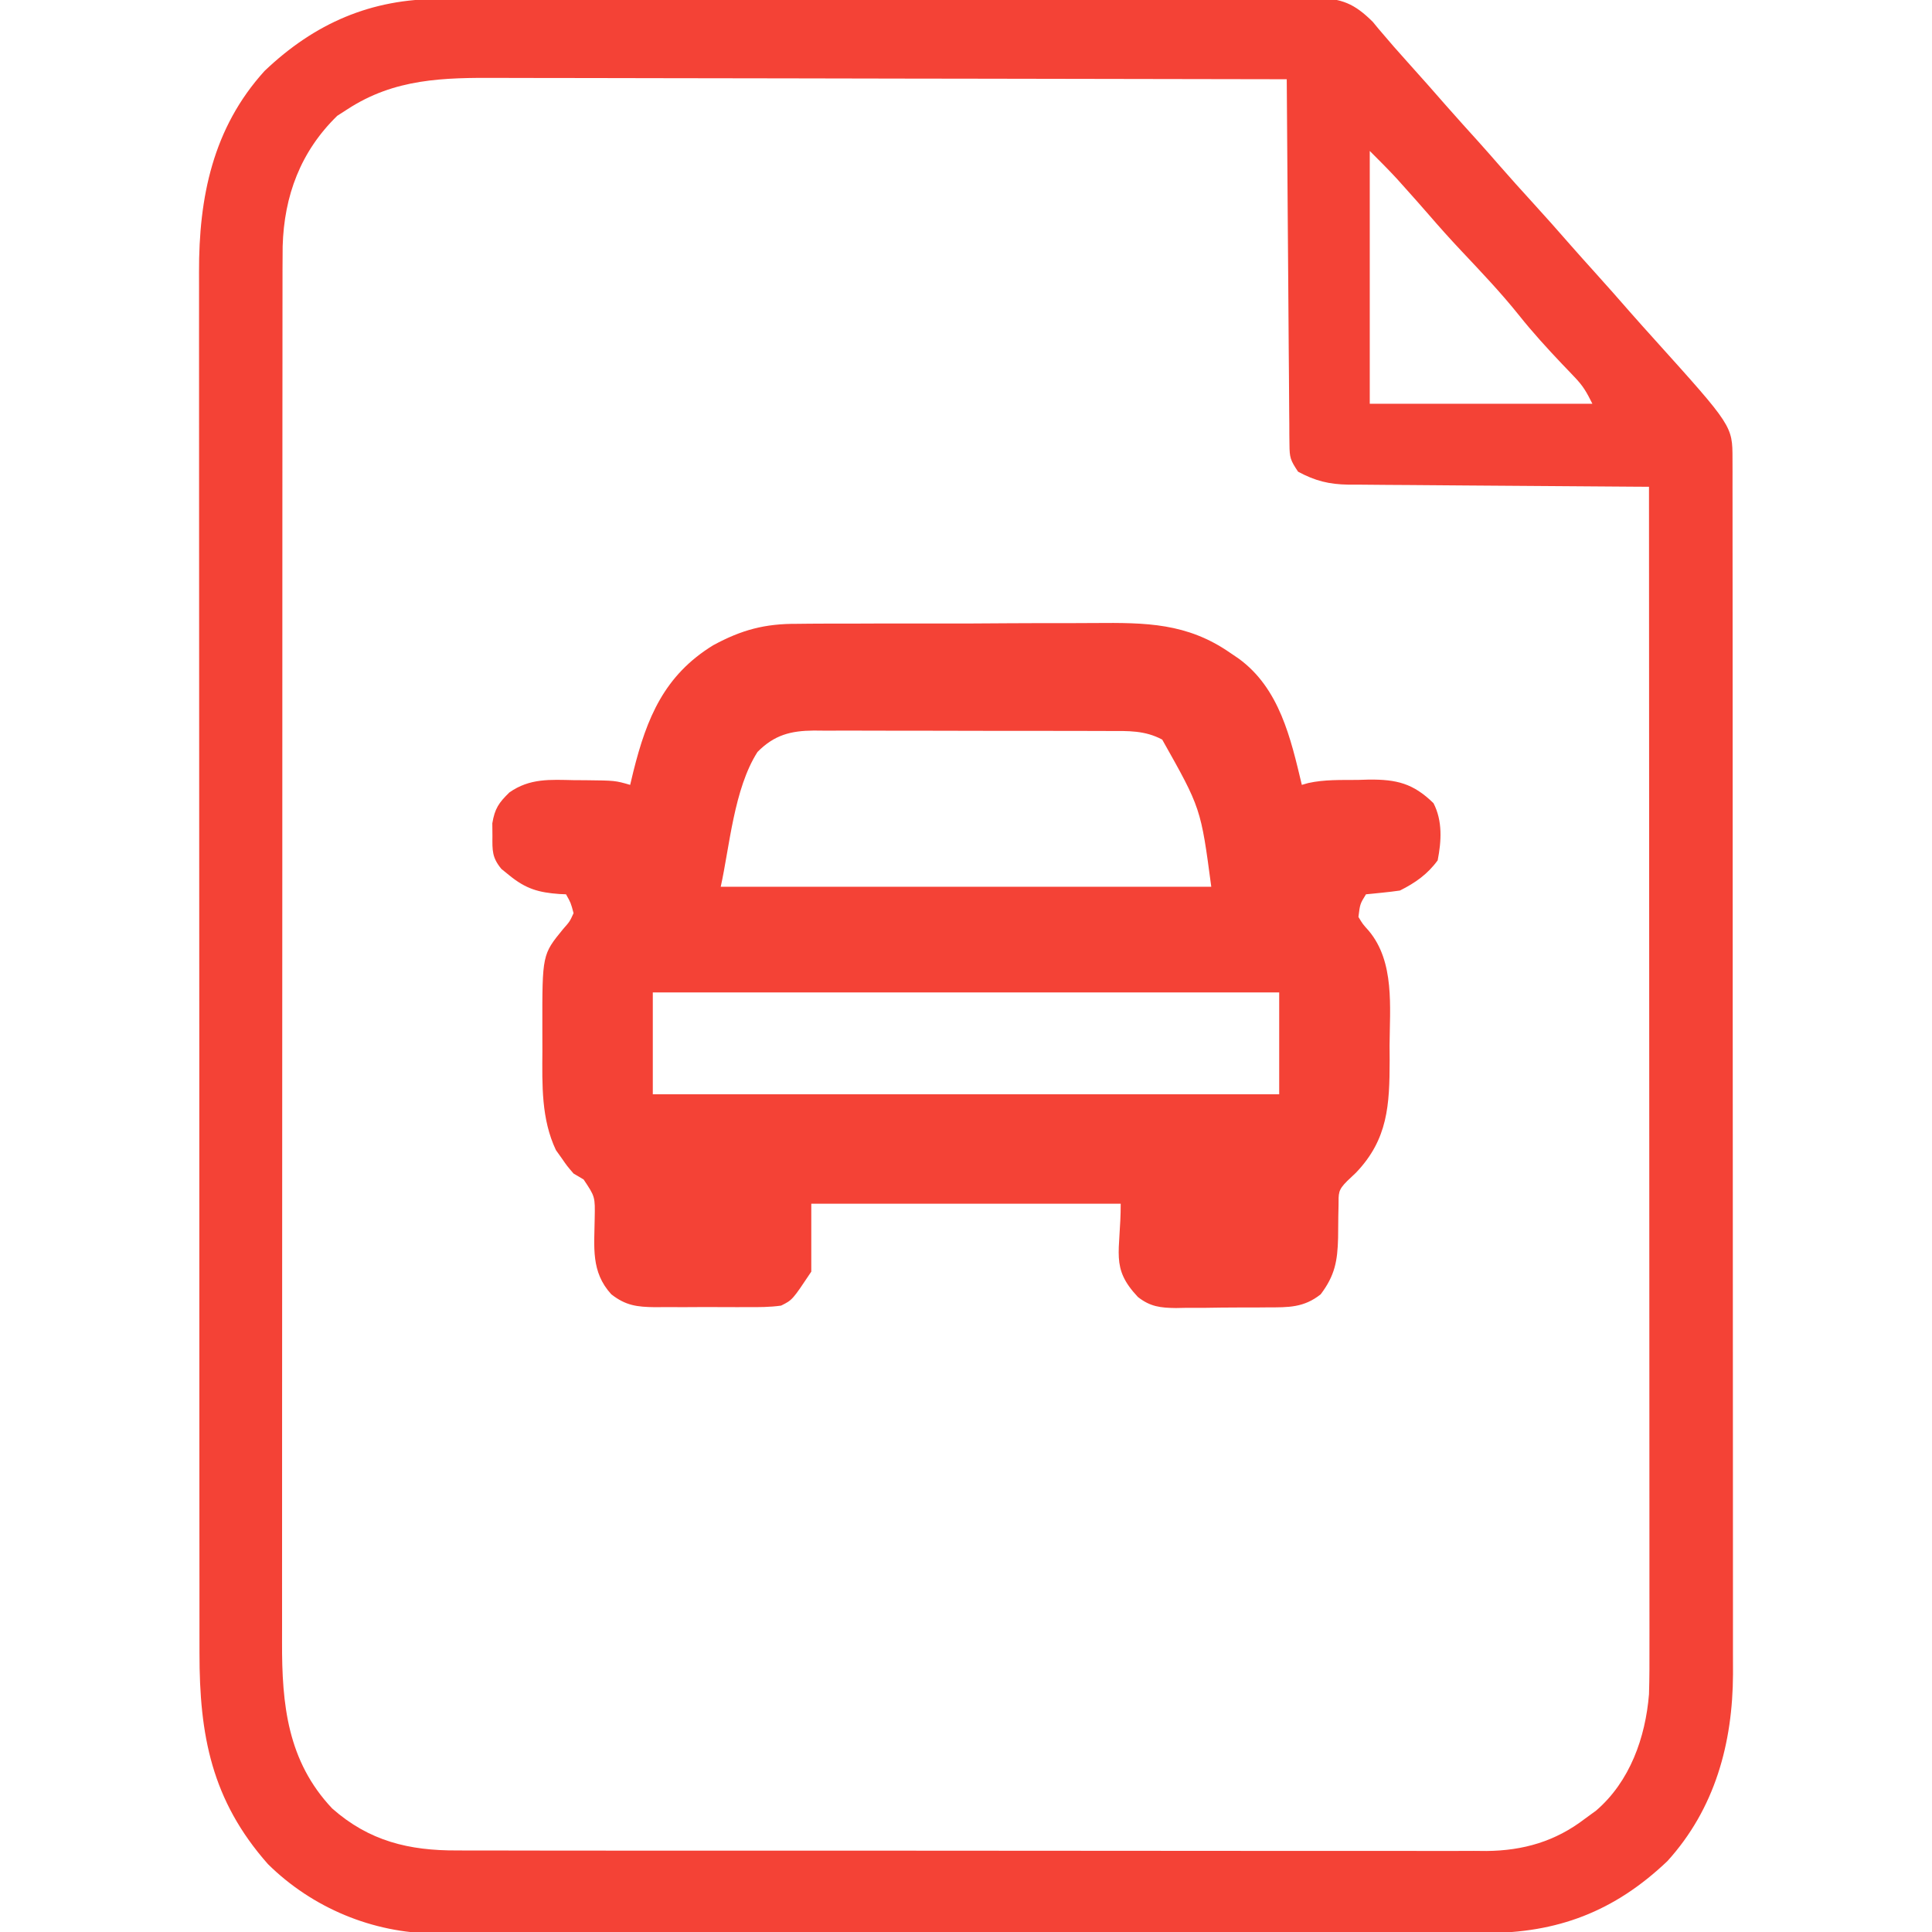 <?xml version="1.0" encoding="UTF-8"?>
<svg version="1.1" xmlns="http://www.w3.org/2000/svg" width="512" height="512">
  <path d="M0 0 C1.024 -0.005 2.049 -0.009 3.104 -0.014 C6.517 -0.026 9.93 -0.025 13.343 -0.023 C15.797 -0.029 18.252 -0.036 20.707 -0.043 C26.669 -0.059 32.632 -0.066 38.594 -0.067 C43.44 -0.068 48.287 -0.072 53.133 -0.078 C66.884 -0.096 80.634 -0.105 94.385 -0.103 C95.125 -0.103 95.865 -0.103 96.628 -0.103 C97.739 -0.103 97.739 -0.103 98.873 -0.103 C110.897 -0.102 122.92 -0.121 134.943 -0.149 C147.299 -0.178 159.654 -0.192 172.01 -0.19 C178.943 -0.19 185.876 -0.195 192.809 -0.217 C199.324 -0.237 205.838 -0.236 212.353 -0.222 C214.745 -0.219 217.137 -0.224 219.529 -0.236 C222.791 -0.252 226.053 -0.243 229.315 -0.227 C230.264 -0.237 231.213 -0.248 232.191 -0.258 C238.993 -0.187 242.388 1.208 247.268 6.056 C247.767 6.662 248.266 7.268 248.78 7.892 C251.456 11.071 254.177 14.188 256.967 17.267 C260.231 20.884 263.455 24.531 266.655 28.205 C269.5 31.443 272.396 34.634 275.284 37.834 C277.176 39.943 279.046 42.067 280.905 44.205 C283.715 47.433 286.583 50.605 289.467 53.767 C292.92 57.554 296.328 61.372 299.69 65.24 C301.761 67.602 303.862 69.935 305.967 72.267 C309.231 75.884 312.455 79.531 315.655 83.205 C317.739 85.577 319.851 87.923 321.967 90.267 C342.59 113.158 342.59 113.158 342.596 121.882 C342.599 123.058 342.602 124.234 342.606 125.445 C342.604 126.743 342.602 128.042 342.601 129.379 C342.603 130.767 342.605 132.156 342.608 133.544 C342.614 137.368 342.614 141.191 342.613 145.015 C342.612 149.136 342.618 153.257 342.623 157.378 C342.631 165.457 342.634 173.536 342.634 181.615 C342.635 188.184 342.637 194.753 342.64 201.322 C342.649 219.948 342.653 238.573 342.653 257.199 C342.652 258.706 342.652 258.706 342.652 260.244 C342.652 261.25 342.652 262.256 342.652 263.292 C342.652 279.58 342.661 295.867 342.676 312.154 C342.69 328.879 342.697 345.603 342.696 362.327 C342.696 371.716 342.698 381.105 342.709 390.494 C342.718 398.493 342.72 406.491 342.714 414.489 C342.71 418.568 342.71 422.646 342.719 426.724 C342.727 430.465 342.725 434.205 342.717 437.945 C342.714 439.925 342.722 441.906 342.73 443.886 C342.66 462.234 337.95 479.597 325.338 493.486 C311.279 506.871 296.131 512.592 277.07 512.528 C275.845 512.532 274.62 512.536 273.358 512.54 C269.979 512.548 266.6 512.548 263.221 512.544 C259.568 512.541 255.916 512.55 252.264 512.558 C245.116 512.57 237.969 512.572 230.822 512.57 C225.01 512.568 219.199 512.57 213.387 512.574 C212.145 512.575 212.145 512.575 210.877 512.576 C209.195 512.577 207.512 512.578 205.829 512.579 C190.061 512.59 174.292 512.588 158.524 512.582 C144.112 512.577 129.699 512.588 115.287 512.607 C100.473 512.627 85.66 512.635 70.846 512.631 C62.535 512.629 54.225 512.632 45.914 512.646 C38.839 512.658 31.764 512.659 24.689 512.647 C21.083 512.641 17.476 512.64 13.87 512.652 C9.953 512.665 6.036 512.654 2.119 512.642 C0.989 512.649 -0.14 512.656 -1.303 512.664 C-17.753 512.552 -33.776 505.885 -45.533 494.267 C-60.479 477.353 -63.69 460.083 -63.667 438.352 C-63.668 436.721 -63.671 435.089 -63.673 433.457 C-63.68 428.983 -63.679 424.51 -63.678 420.036 C-63.678 415.207 -63.684 410.378 -63.688 405.549 C-63.697 396.091 -63.699 386.634 -63.7 377.177 C-63.7 369.489 -63.702 361.8 -63.706 354.112 C-63.714 332.306 -63.719 310.5 -63.718 288.695 C-63.718 287.52 -63.718 286.344 -63.718 285.134 C-63.718 283.957 -63.718 282.78 -63.718 281.568 C-63.718 262.501 -63.727 243.433 -63.741 224.365 C-63.756 204.78 -63.763 185.194 -63.762 165.608 C-63.761 154.615 -63.764 143.622 -63.775 132.629 C-63.784 123.27 -63.786 113.91 -63.779 104.55 C-63.776 99.777 -63.776 95.004 -63.785 90.231 C-63.793 85.856 -63.791 81.482 -63.782 77.107 C-63.781 75.529 -63.783 73.952 -63.788 72.375 C-63.854 52.585 -60.142 34.178 -46.404 19.049 C-33.119 6.402 -18.178 -0.06 0 0 Z M-24.533 29.267 C-25.832 30.103 -25.832 30.103 -27.158 30.955 C-36.874 40.415 -41.245 52.149 -41.626 65.528 C-41.665 69.633 -41.671 73.736 -41.667 77.841 C-41.668 79.435 -41.671 81.03 -41.673 82.625 C-41.68 86.996 -41.679 91.367 -41.678 95.738 C-41.678 100.457 -41.684 105.175 -41.688 109.894 C-41.697 119.135 -41.699 128.375 -41.7 137.616 C-41.7 145.128 -41.702 152.641 -41.706 160.154 C-41.714 181.461 -41.719 202.769 -41.718 224.076 C-41.718 225.225 -41.718 226.373 -41.718 227.556 C-41.718 228.706 -41.718 229.855 -41.718 231.04 C-41.718 249.671 -41.727 268.302 -41.741 286.933 C-41.756 306.072 -41.763 325.21 -41.762 344.348 C-41.761 355.089 -41.764 365.831 -41.775 376.572 C-41.784 385.718 -41.786 394.864 -41.779 404.009 C-41.776 408.673 -41.776 413.337 -41.785 418 C-41.793 422.275 -41.791 426.55 -41.782 430.825 C-41.781 432.366 -41.783 433.907 -41.788 435.448 C-41.844 451.951 -40.354 466.972 -28.509 479.521 C-18.7 488.187 -8.13 490.724 4.637 490.655 C6.438 490.663 6.438 490.663 8.275 490.671 C11.585 490.683 14.895 490.682 18.206 490.674 C21.785 490.67 25.364 490.682 28.943 490.692 C35.945 490.709 42.948 490.71 49.951 490.705 C55.646 490.701 61.34 490.702 67.034 490.708 C67.846 490.709 68.657 490.709 69.493 490.71 C71.142 490.712 72.791 490.713 74.44 490.715 C89.891 490.728 105.342 490.723 120.792 490.712 C134.914 490.702 149.035 490.715 163.156 490.738 C177.672 490.763 192.187 490.772 206.702 490.766 C214.846 490.762 222.989 490.765 231.132 490.782 C238.064 490.797 244.996 490.797 251.928 490.78 C255.462 490.771 258.995 490.769 262.529 490.785 C266.367 490.801 270.205 490.786 274.044 490.769 C275.149 490.778 276.255 490.788 277.394 490.798 C287.142 490.706 295.655 488.263 303.467 482.267 C304.457 481.546 305.447 480.824 306.467 480.08 C315.414 472.374 319.525 460.749 320.467 449.267 C320.607 444.897 320.598 440.529 320.587 436.157 C320.588 434.843 320.589 433.53 320.59 432.176 C320.592 428.546 320.588 424.916 320.583 421.285 C320.579 417.364 320.58 413.443 320.581 409.523 C320.582 402.735 320.578 395.947 320.573 389.159 C320.565 379.345 320.562 369.531 320.561 359.716 C320.559 343.793 320.552 327.869 320.543 311.945 C320.533 296.479 320.526 281.013 320.522 265.547 C320.522 264.593 320.522 263.639 320.521 262.657 C320.52 257.872 320.519 253.087 320.517 248.302 C320.507 208.624 320.489 168.946 320.467 129.267 C319.405 129.262 318.343 129.256 317.249 129.25 C307.23 129.192 297.21 129.12 287.191 129.032 C282.04 128.987 276.889 128.948 271.738 128.921 C266.765 128.895 261.792 128.855 256.819 128.804 C254.924 128.788 253.029 128.776 251.134 128.77 C248.475 128.76 245.816 128.732 243.156 128.7 C242.377 128.701 241.598 128.703 240.796 128.704 C235.659 128.616 232.015 127.717 227.467 125.267 C225.417 122.192 225.215 121.545 225.189 118.072 C225.172 116.791 225.172 116.791 225.155 115.485 C225.153 114.551 225.15 113.617 225.148 112.655 C225.138 111.67 225.128 110.684 225.118 109.669 C225.087 106.406 225.07 103.144 225.053 99.881 C225.034 97.621 225.015 95.36 224.994 93.1 C224.943 87.147 224.903 81.195 224.866 75.242 C224.826 69.169 224.775 63.096 224.725 57.023 C224.628 45.105 224.544 33.186 224.467 21.267 C195.626 21.199 166.784 21.146 137.942 21.114 C134.533 21.11 131.124 21.107 127.714 21.103 C127.035 21.102 126.357 21.101 125.657 21.1 C114.685 21.087 103.713 21.064 92.741 21.036 C81.473 21.008 70.204 20.991 58.936 20.985 C52.611 20.981 46.286 20.972 39.961 20.95 C34.002 20.93 28.043 20.924 22.084 20.928 C19.902 20.927 17.721 20.921 15.539 20.91 C0.967 20.837 -11.942 21.03 -24.533 29.267 Z M246.467 40.267 C246.467 62.377 246.467 84.487 246.467 107.267 C265.937 107.267 285.407 107.267 305.467 107.267 C303.903 104.14 303.029 102.575 300.744 100.201 C299.944 99.358 299.944 99.358 299.128 98.498 C298.275 97.61 298.275 97.61 297.405 96.705 C293.451 92.526 289.615 88.335 286.03 83.83 C281.228 77.83 275.964 72.301 270.698 66.713 C267.76 63.593 264.91 60.411 262.112 57.166 C260.046 54.782 257.947 52.429 255.842 50.08 C255.128 49.282 254.414 48.484 253.678 47.662 C251.343 45.132 248.902 42.702 246.467 40.267 Z " fill="#F44236" transform="translate(116.533,-0.267)" />
  <path d="M0 0 C1.072 -0.012 2.143 -0.024 3.247 -0.036 C6.756 -0.068 10.265 -0.064 13.774 -0.056 C16.236 -0.064 18.698 -0.074 21.16 -0.085 C26.308 -0.101 31.456 -0.098 36.604 -0.083 C43.171 -0.066 49.737 -0.103 56.303 -0.155 C61.385 -0.189 66.466 -0.189 71.548 -0.18 C73.967 -0.18 76.387 -0.192 78.806 -0.214 C92.378 -0.324 103.257 -0.253 114.692 7.679 C115.426 8.176 116.161 8.674 116.917 9.186 C127.787 17.074 130.755 30.376 133.692 42.679 C134.25 42.519 134.808 42.359 135.382 42.194 C139.697 41.232 144.101 41.409 148.505 41.366 C149.964 41.323 149.964 41.323 151.452 41.278 C158.791 41.214 163.205 42.264 168.587 47.534 C171.017 52.25 170.688 57.587 169.692 62.679 C167.019 66.358 163.728 68.661 159.692 70.679 C158.155 70.903 156.612 71.087 155.067 71.241 C154.25 71.325 153.433 71.409 152.591 71.495 C151.964 71.556 151.338 71.616 150.692 71.679 C149.115 74.23 149.115 74.23 148.692 77.679 C149.817 79.554 149.817 79.554 151.442 81.366 C158.335 89.599 157.003 101.575 156.942 111.741 C156.95 113.039 156.958 114.336 156.966 115.673 C156.942 127.511 156.527 136.566 148.067 145.429 C147.283 146.171 146.5 146.914 145.692 147.679 C143.233 150.137 143.443 150.844 143.419 154.222 C143.398 155.131 143.377 156.041 143.356 156.978 C143.33 158.884 143.312 160.79 143.302 162.696 C143.145 168.869 142.45 172.7 138.692 177.679 C134.233 181.239 130.127 181.146 124.665 181.147 C123.798 181.155 122.932 181.163 122.039 181.171 C120.211 181.181 118.383 181.184 116.555 181.18 C113.767 181.179 110.982 181.22 108.194 181.265 C106.413 181.27 104.633 181.273 102.852 181.272 C102.024 181.289 101.196 181.305 100.342 181.322 C96.247 181.274 93.518 180.973 90.245 178.392 C82.855 170.537 85.692 166.681 85.692 153.679 C58.632 153.679 31.572 153.679 3.692 153.679 C3.692 159.619 3.692 165.559 3.692 171.679 C-1.315 179.189 -1.315 179.189 -4.308 180.679 C-7.3 181.105 -10.255 181.099 -13.273 181.077 C-14.578 181.081 -14.578 181.081 -15.91 181.086 C-17.748 181.088 -19.587 181.082 -21.425 181.07 C-24.232 181.054 -27.038 181.07 -29.845 181.089 C-31.633 181.087 -33.422 181.083 -35.21 181.077 C-36.047 181.083 -36.883 181.089 -37.745 181.096 C-42.435 181.039 -45.485 180.684 -49.308 177.679 C-54.759 171.734 -53.802 165.14 -53.708 157.558 C-53.593 151.824 -53.593 151.824 -56.644 147.257 C-57.523 146.736 -58.402 146.215 -59.308 145.679 C-61.038 143.671 -61.038 143.671 -62.495 141.554 C-62.984 140.871 -63.472 140.187 -63.976 139.483 C-67.887 131.249 -67.624 122.167 -67.569 113.229 C-67.558 111.182 -67.569 109.136 -67.581 107.089 C-67.607 87.647 -67.607 87.647 -62.058 80.866 C-60.306 78.882 -60.306 78.882 -59.308 76.679 C-60.034 73.939 -60.034 73.939 -61.308 71.679 C-61.888 71.653 -62.468 71.627 -63.066 71.601 C-68.564 71.201 -71.916 70.254 -76.308 66.679 C-77.366 65.82 -77.366 65.82 -78.445 64.944 C-80.914 61.941 -80.843 60.09 -80.808 56.241 C-80.823 54.573 -80.823 54.573 -80.839 52.87 C-80.19 48.968 -79.133 47.424 -76.308 44.679 C-70.914 40.885 -65.517 41.296 -59.183 41.429 C-58.194 41.434 -57.205 41.439 -56.187 41.444 C-48.287 41.53 -48.287 41.53 -44.308 42.679 C-44.028 41.507 -43.748 40.335 -43.46 39.128 C-39.922 24.976 -35.291 13.65 -22.308 5.679 C-14.749 1.574 -8.568 -0.061 0 0 Z M-10.558 33.948 C-16.813 43.708 -17.96 59.112 -20.308 69.679 C22.592 69.679 65.492 69.679 109.692 69.679 C106.923 48.845 106.923 48.845 96.692 30.679 C92.09 28.215 87.677 28.389 82.591 28.404 C81.683 28.399 80.775 28.394 79.84 28.389 C76.844 28.375 73.848 28.376 70.852 28.378 C68.766 28.374 66.68 28.37 64.594 28.365 C60.224 28.357 55.854 28.358 51.483 28.363 C45.887 28.369 40.291 28.352 34.694 28.329 C30.387 28.314 26.079 28.313 21.772 28.316 C19.709 28.316 17.645 28.31 15.582 28.3 C12.695 28.288 9.809 28.295 6.923 28.306 C6.073 28.299 5.224 28.291 4.348 28.283 C-1.782 28.338 -6.093 29.444 -10.558 33.948 Z M-38.308 97.679 C-38.308 106.589 -38.308 115.499 -38.308 124.679 C16.472 124.679 71.252 124.679 127.692 124.679 C127.692 115.769 127.692 106.859 127.692 97.679 C72.912 97.679 18.132 97.679 -38.308 97.679 Z " fill="#F44236" transform="translate(211.308,165.321)" />
</svg>